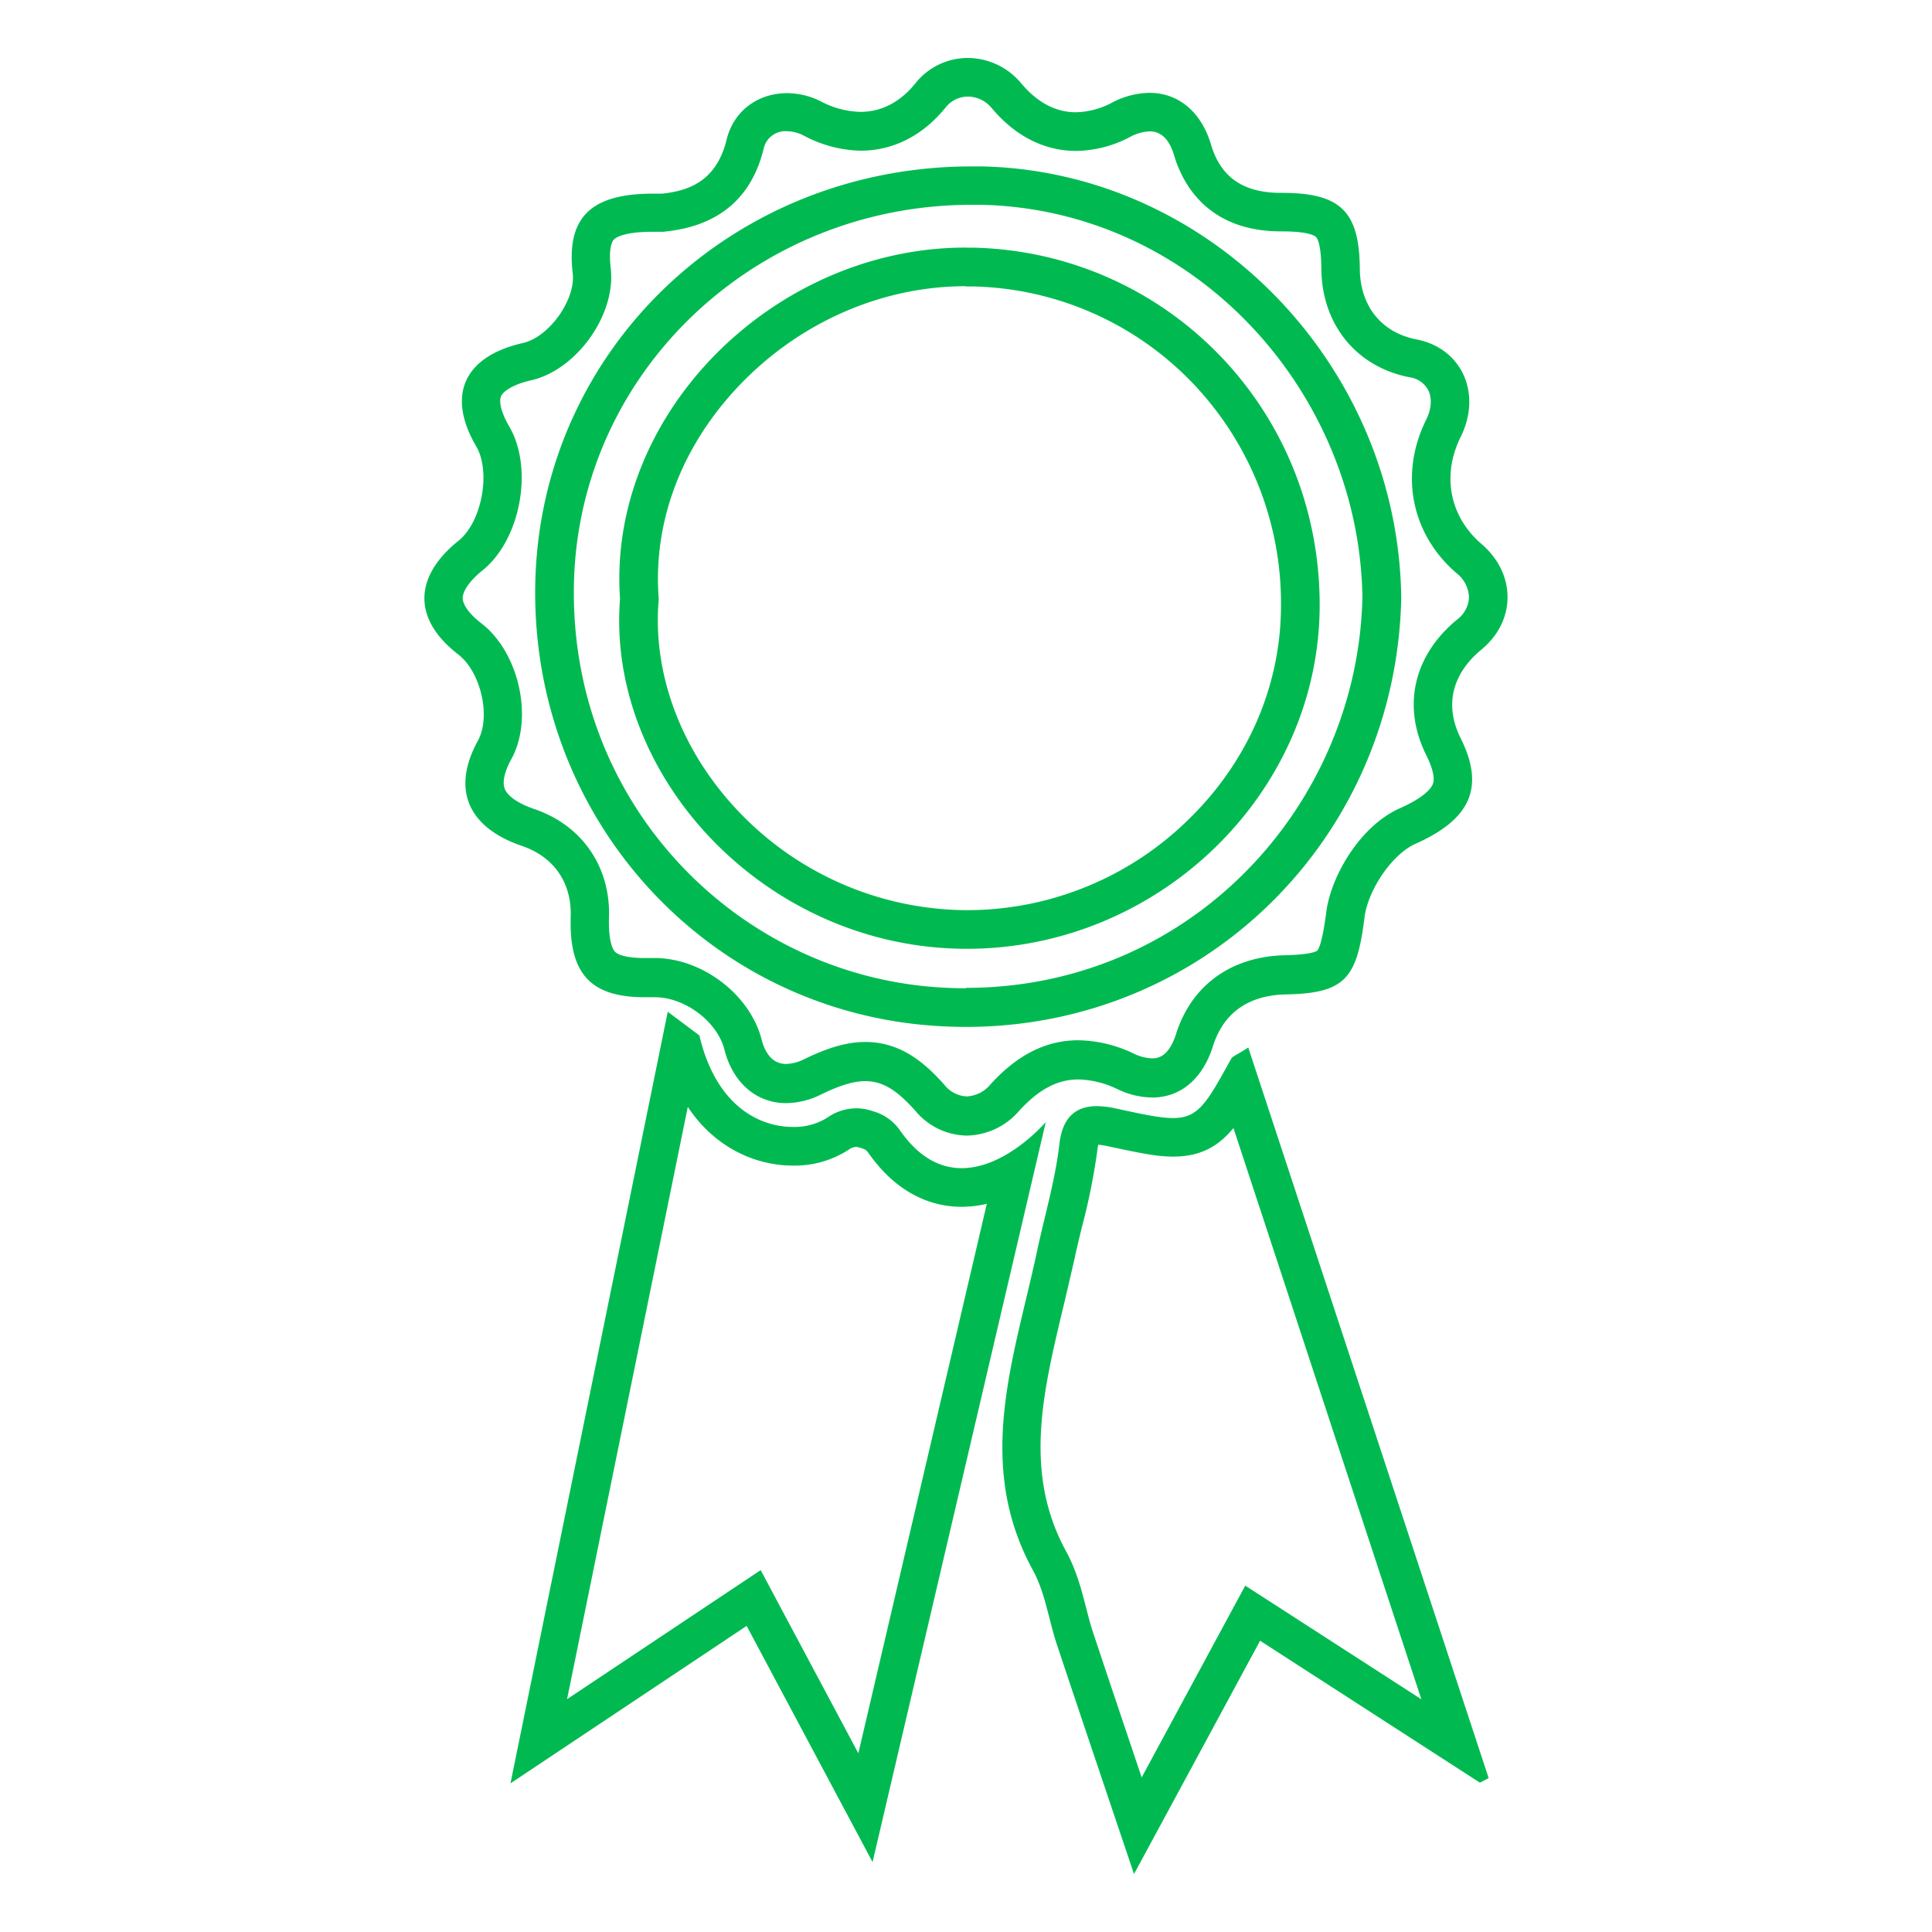 <svg id="Layer_5" data-name="Layer 5" xmlns="http://www.w3.org/2000/svg" viewBox="0 0 500 500"><defs><style>.cls-1{fill:#00ba51;}</style></defs><path class="cls-1" d="M178,286.47c7.29,10.94,18,15.18,27.15,15.18a25.57,25.57,0,0,0,14.59-4.18,3.34,3.34,0,0,1,1.85-.64,2.11,2.11,0,0,1,.62.09c.41.12.85.25,1.32.41a2.82,2.82,0,0,1,1.23,1.07c8.08,11.5,17.56,13.92,24.09,13.92a28.15,28.15,0,0,0,6.54-.78L222.14,453.75l-20.09-37.67-5.19-9.74-9.18,6.12-40.92,27.28L178,286.47m-5.19-24.6L132.11,461.53l61.12-40.75,32.59,61.13,44.83-191.52s-10.16,11.93-21.76,11.93c-5.28,0-10.85-2.47-15.9-9.67a12.6,12.6,0,0,0-6.31-4.83q-.87-.29-1.65-.51a12.35,12.35,0,0,0-3.4-.48,13.24,13.24,0,0,0-7.58,2.45,16,16,0,0,1-8.86,2.37c-8.64,0-19.9-5.43-24.19-23.67l-8.15-6.11Z"/><path class="cls-1" d="M250.48,25a8.05,8.05,0,0,1,6.2,3c7.68,9.14,16.08,11.06,21.78,11.06a30.63,30.63,0,0,0,13.91-3.57A11.76,11.76,0,0,1,297.54,34c3,0,5.1,2.11,6.33,6.25,2.19,7.33,8.69,19.63,27.66,19.63h.2c7,0,8.56,1.18,8.81,1.41s1.38,1.53,1.43,8.34c.12,14.35,9.07,25.34,22.8,28a6.48,6.48,0,0,1,4.87,3.36c1,2.08.84,4.85-.53,7.6-7,14.05-3.9,29.64,7.81,39.72a8.33,8.33,0,0,1,3.26,6.27,7.62,7.62,0,0,1-3.1,5.77c-11.3,9.34-14.27,22.48-7.93,35.15,1.62,3.26,2.22,5.87,1.69,7.36-.33.9-1.81,3.33-8.6,6.34-10.19,4.52-17.78,17.45-19,26.84-1,7.58-1.88,9.53-2.35,10,0,0-1.07,1-8.14,1.17-14,.26-24.36,7.68-28.38,20.36-2,6.33-5.16,6.33-6.19,6.33a11.84,11.84,0,0,1-4.73-1.21,34.19,34.19,0,0,0-14.37-3.47c-8.33,0-15.77,3.73-22.74,11.41a8.52,8.52,0,0,1-6.13,3.12,7.73,7.73,0,0,1-5.73-2.92c-4.9-5.52-11.17-11.17-20.54-11.17-4.61,0-9.5,1.38-15.85,4.47a10.93,10.93,0,0,1-4.65,1.22c-3.9,0-5.6-3.45-6.34-6.34-3-11.61-15.38-21.07-27.68-21.07l-1,0c-.58,0-1.15,0-1.68,0-3.77,0-6.6-.61-7.58-1.62-.41-.42-1.76-2.34-1.55-8.95.4-13.07-7-23.81-19.37-28-4.1-1.4-6.87-3.31-7.62-5.24-.9-2.33.7-5.84,1.74-7.72,5.76-10.5,2-27.54-7.75-35.06-3.07-2.37-4.84-4.76-4.86-6.57s1.89-4.57,5.12-7.16c9.86-7.93,13.28-26.39,6.91-37.26-2.33-4-2.62-6.65-2.11-7.82s2.87-3,7.77-4.11c11.79-2.68,22-17,20.62-28.94-.62-5.41.4-7,.73-7.41s2.26-2.09,10-2.09c.67,0,1.37,0,2.08,0l.71,0,.71-.08c13.73-1.46,22.26-8.7,25.37-21.51a5.72,5.72,0,0,1,5.93-4.44,9.74,9.74,0,0,1,4.36,1.1A32.58,32.58,0,0,0,222.67,39c8.49,0,16.12-3.87,22.07-11.2A7.31,7.31,0,0,1,250.48,25M250,265.76c61.7,0,111.18-48.67,112.64-110.79v-.38c-.83-60.14-49.45-110.17-108.38-111.52q-1.36,0-2.73,0C189.83,43,140.23,90.1,138.55,150.18c-1.69,60.89,43.94,111.56,103.88,115.34,2.5.16,5,.24,7.52.24M250.48,15A17.29,17.29,0,0,0,237,21.45c-4,5-8.9,7.5-14.31,7.5a22.74,22.74,0,0,1-10.16-2.67,19.65,19.65,0,0,0-8.86-2.17c-7.26,0-13.77,4.36-15.64,12.08-2.73,11.22-10.55,13.27-16.71,13.93-.85,0-1.66,0-2.45,0-16.54,0-22.27,6.7-20.65,20.65.79,6.8-6.15,16.5-12.9,18-15.26,3.47-19.81,13.53-12.08,26.74,3.87,6.6,1.45,19.59-4.55,24.41-11.77,9.46-11.81,20.41-.1,29.45,5.87,4.53,8.51,16.1,5.09,22.32-6.92,12.6-2.58,22.46,11.41,27.24,8.39,2.87,12.88,9.65,12.61,18.27-.45,14.55,4.91,20.88,19.13,20.88.67,0,1.36,0,2.08,0l.56,0c7.75,0,16.14,6.26,18,13.54,2.26,8.84,8.47,13.87,16,13.87a20.65,20.65,0,0,0,9-2.23c4.67-2.27,8.29-3.46,11.48-3.46,4.62,0,8.35,2.49,13.06,7.81a17.62,17.62,0,0,0,13.21,6.28,18.3,18.3,0,0,0,13.53-6.4c5-5.48,9.83-8.13,15.34-8.13a24.62,24.62,0,0,1,10.21,2.56,21.4,21.4,0,0,0,8.89,2.12c7.22,0,13-4.68,15.73-13.31,2.94-9.27,9.93-13.21,19-13.38,15.49-.29,18.26-4.43,20.22-19.94.88-7,7-16.22,13.11-19,13.53-6,18.44-14,11.79-27.31-4.24-8.48-2.34-16.61,5.36-23,9-7.42,9-19.6,0-27.33-8.24-7.09-10.31-17.75-5.38-27.7,5.58-11.24.28-22.95-11.4-25.22-9.1-1.77-14.62-8.63-14.7-18.28-.12-15-5.11-19.66-20.24-19.66h-.2c-8.66,0-15.29-3.14-18.07-12.49-2.6-8.7-8.63-13.39-15.92-13.39a21.55,21.55,0,0,0-9.7,2.53,20.71,20.71,0,0,1-9.38,2.49c-5.19,0-9.94-2.51-14.13-7.49A18.06,18.06,0,0,0,250.48,15ZM250,255.76q-3.4,0-6.89-.22C190.88,252.25,147,208,148.55,150.46,150.07,96,195.72,53,251.48,53c.83,0,1.67,0,2.5,0,55.62,1.28,97.88,48.83,98.61,101.66-1.26,53.78-44.37,101-102.64,101Z"/><path class="cls-1" d="M319.17,291.8l42.26,128.48,6.42,19.5-36.5-23.56-9.08-5.86-5.14,9.51L296,459l-.53,1c-4.35-12.9-8.49-25.2-12.59-37.52-.64-1.91-1.18-4-1.75-6.22-1.18-4.6-2.52-9.82-5.19-14.7-11.06-20.21-6.12-40.9-.88-62.81,1-4.19,2-8.53,3-12.86.6-2.82,1.27-5.61,2-8.56a164.43,164.43,0,0,0,4-20.13c.05-.38.1-.69.15-.94a14.76,14.76,0,0,1,2.24.33l1,.21c7.12,1.52,11.83,2.53,16.13,2.53,7.31,0,11.88-2.78,15.77-7.55m3.72-20.69c-2.89,1.88-4.07,2.22-4.49,3-6.32,11.47-8.44,15.26-15,15.26-3.4,0-8-1-15-2.52a23.07,23.07,0,0,0-4.71-.56c-4.88,0-8.84,2.28-9.7,9.81-1.07,9.35-3.82,18.5-5.79,27.75-5.83,27.43-16.31,54.69-1.06,82.55,3.19,5.82,4.08,12.87,6.22,19.28,6.35,19.08,12.8,38.12,19.94,59.34,11.61-21.47,22-40.69,32.63-60.38l56.9,36.74,2.25-1.2c-20.65-62.77-41.3-125.53-62.19-189Z"/><path class="cls-1" d="M249.9,64.13v10l1.68,0a81.16,81.16,0,0,1,56.61,24.53,82.39,82.39,0,0,1,23.33,58c0,20.76-8.55,40.47-24,55.49a81.8,81.8,0,0,1-57.29,23.4h-.1a82,82,0,0,1-59.85-26.46c-14.08-15.23-21.31-34.68-19.85-53.34l.05-.73-.05-.73c-1.32-19.32,5.88-38.46,20.28-53.89,15.62-16.73,37.2-26.33,59.2-26.33v-10m0,0c-49.34,0-92.76,42.74-89.45,90.9-3.6,46,37.71,90.52,89.66,90.58h.11c49.69,0,91.24-40.31,91.3-88.87.07-51.1-40-91.48-89.72-92.59l-1.9,0Z"/></svg>